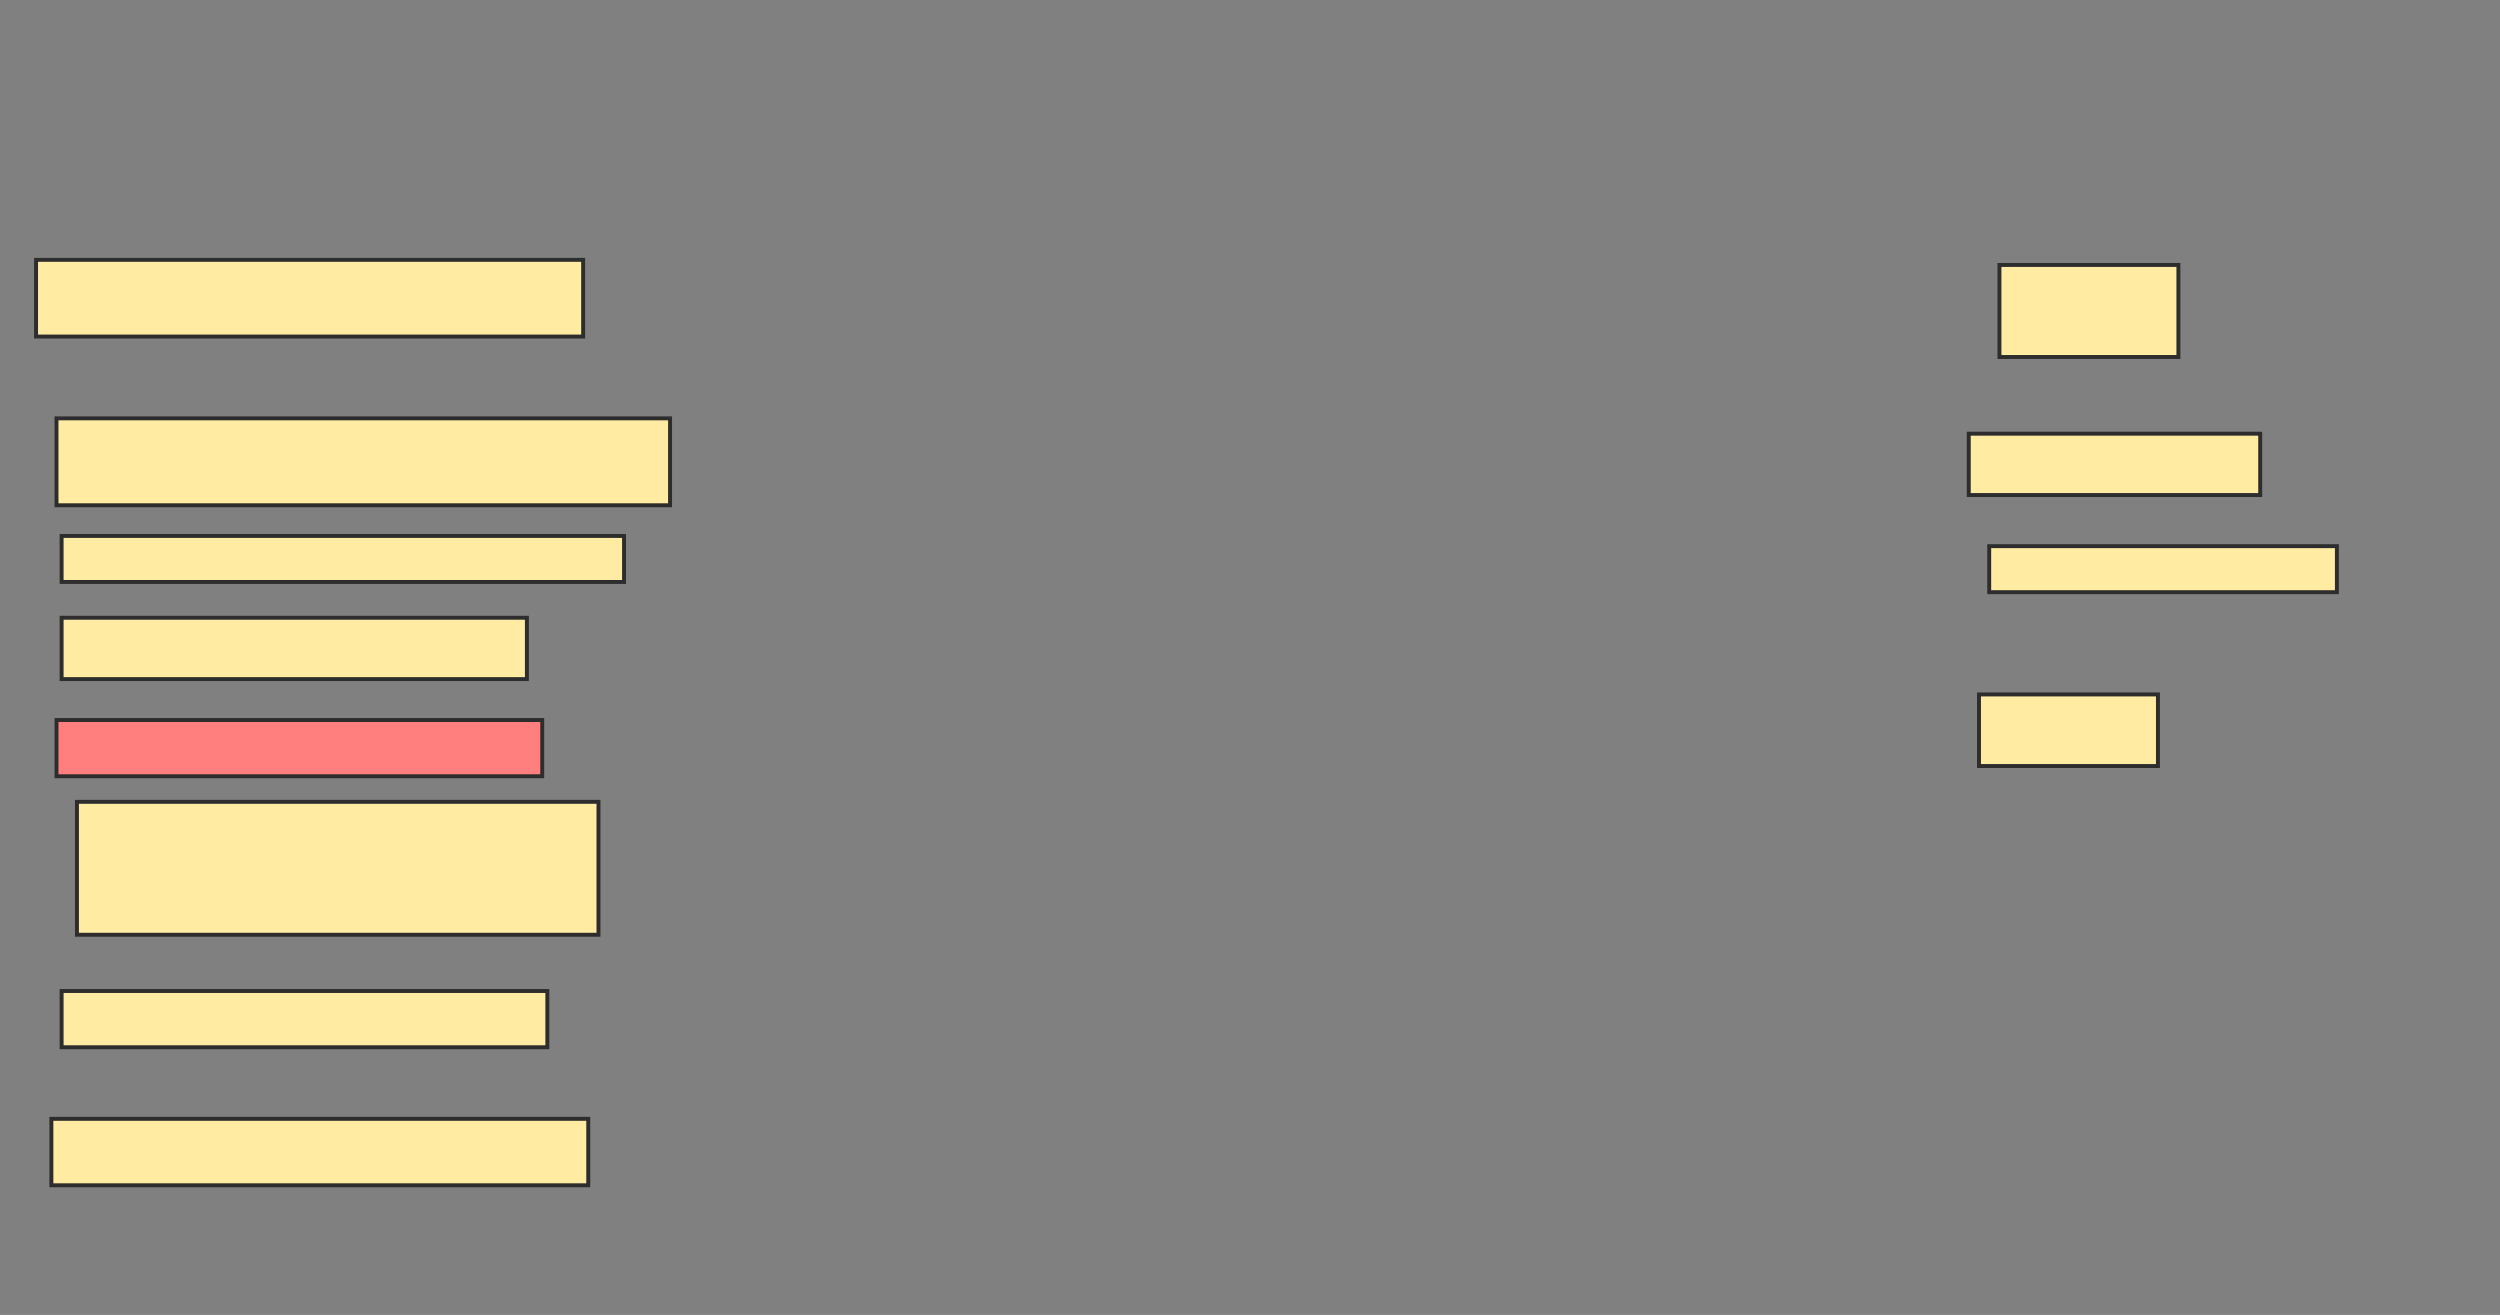 <svg xmlns="http://www.w3.org/2000/svg" width="635" height="334">
 <rect width="100%" height="100%" fill="#808080" stroke="none"/>
 <!-- Created with Image Occlusion Enhanced -->
 <g>
  <title>Labels</title>
 </g>
 <g>
  <title>Masks</title>
  <rect id="447a67b871ad4671aef5a26b792f0e7a-ao-1" height="19.481" width="138.961" y="66" x="9.156" stroke="#2D2D2D" fill="#FFEBA2"/>
  <rect id="447a67b871ad4671aef5a26b792f0e7a-ao-2" height="22.078" width="155.844" y="106.26" x="14.351" stroke="#2D2D2D" fill="#FFEBA2"/>
  <rect id="447a67b871ad4671aef5a26b792f0e7a-ao-3" height="11.688" width="142.857" y="136.13" x="15.649" stroke="#2D2D2D" fill="#FFEBA2"/>
  <rect id="447a67b871ad4671aef5a26b792f0e7a-ao-4" height="15.584" width="118.182" y="156.909" x="15.649" stroke="#2D2D2D" fill="#FFEBA2"/>
  <rect id="447a67b871ad4671aef5a26b792f0e7a-ao-5" height="14.286" width="123.377" y="182.883" x="14.351" stroke="#2D2D2D" fill="#FF7E7E" class="qshape"/>
  <rect id="447a67b871ad4671aef5a26b792f0e7a-ao-6" height="33.766" width="132.468" y="203.662" x="19.545" stroke="#2D2D2D" fill="#FFEBA2"/>
  <rect id="447a67b871ad4671aef5a26b792f0e7a-ao-7" height="14.286" width="123.377" y="251.714" x="15.649" stroke="#2D2D2D" fill="#FFEBA2"/>
  <rect id="447a67b871ad4671aef5a26b792f0e7a-ao-8" height="16.883" width="136.364" y="284.182" x="13.052" stroke="#2D2D2D" fill="#FFEBA2"/>
  <rect id="447a67b871ad4671aef5a26b792f0e7a-ao-9" height="23.377" width="45.455" y="67.299" x="507.857" stroke="#2D2D2D" fill="#FFEBA2"/>
  <rect id="447a67b871ad4671aef5a26b792f0e7a-ao-10" height="15.584" width="74.026" y="110.156" x="500.065" stroke="#2D2D2D" fill="#FFEBA2"/>
  <rect id="447a67b871ad4671aef5a26b792f0e7a-ao-11" height="11.688" width="88.312" y="138.727" x="505.26" stroke="#2D2D2D" fill="#FFEBA2"/>
  <rect id="447a67b871ad4671aef5a26b792f0e7a-ao-12" height="18.182" width="45.455" y="176.39" x="502.662" stroke="#2D2D2D" fill="#FFEBA2"/>
 </g>
</svg>
